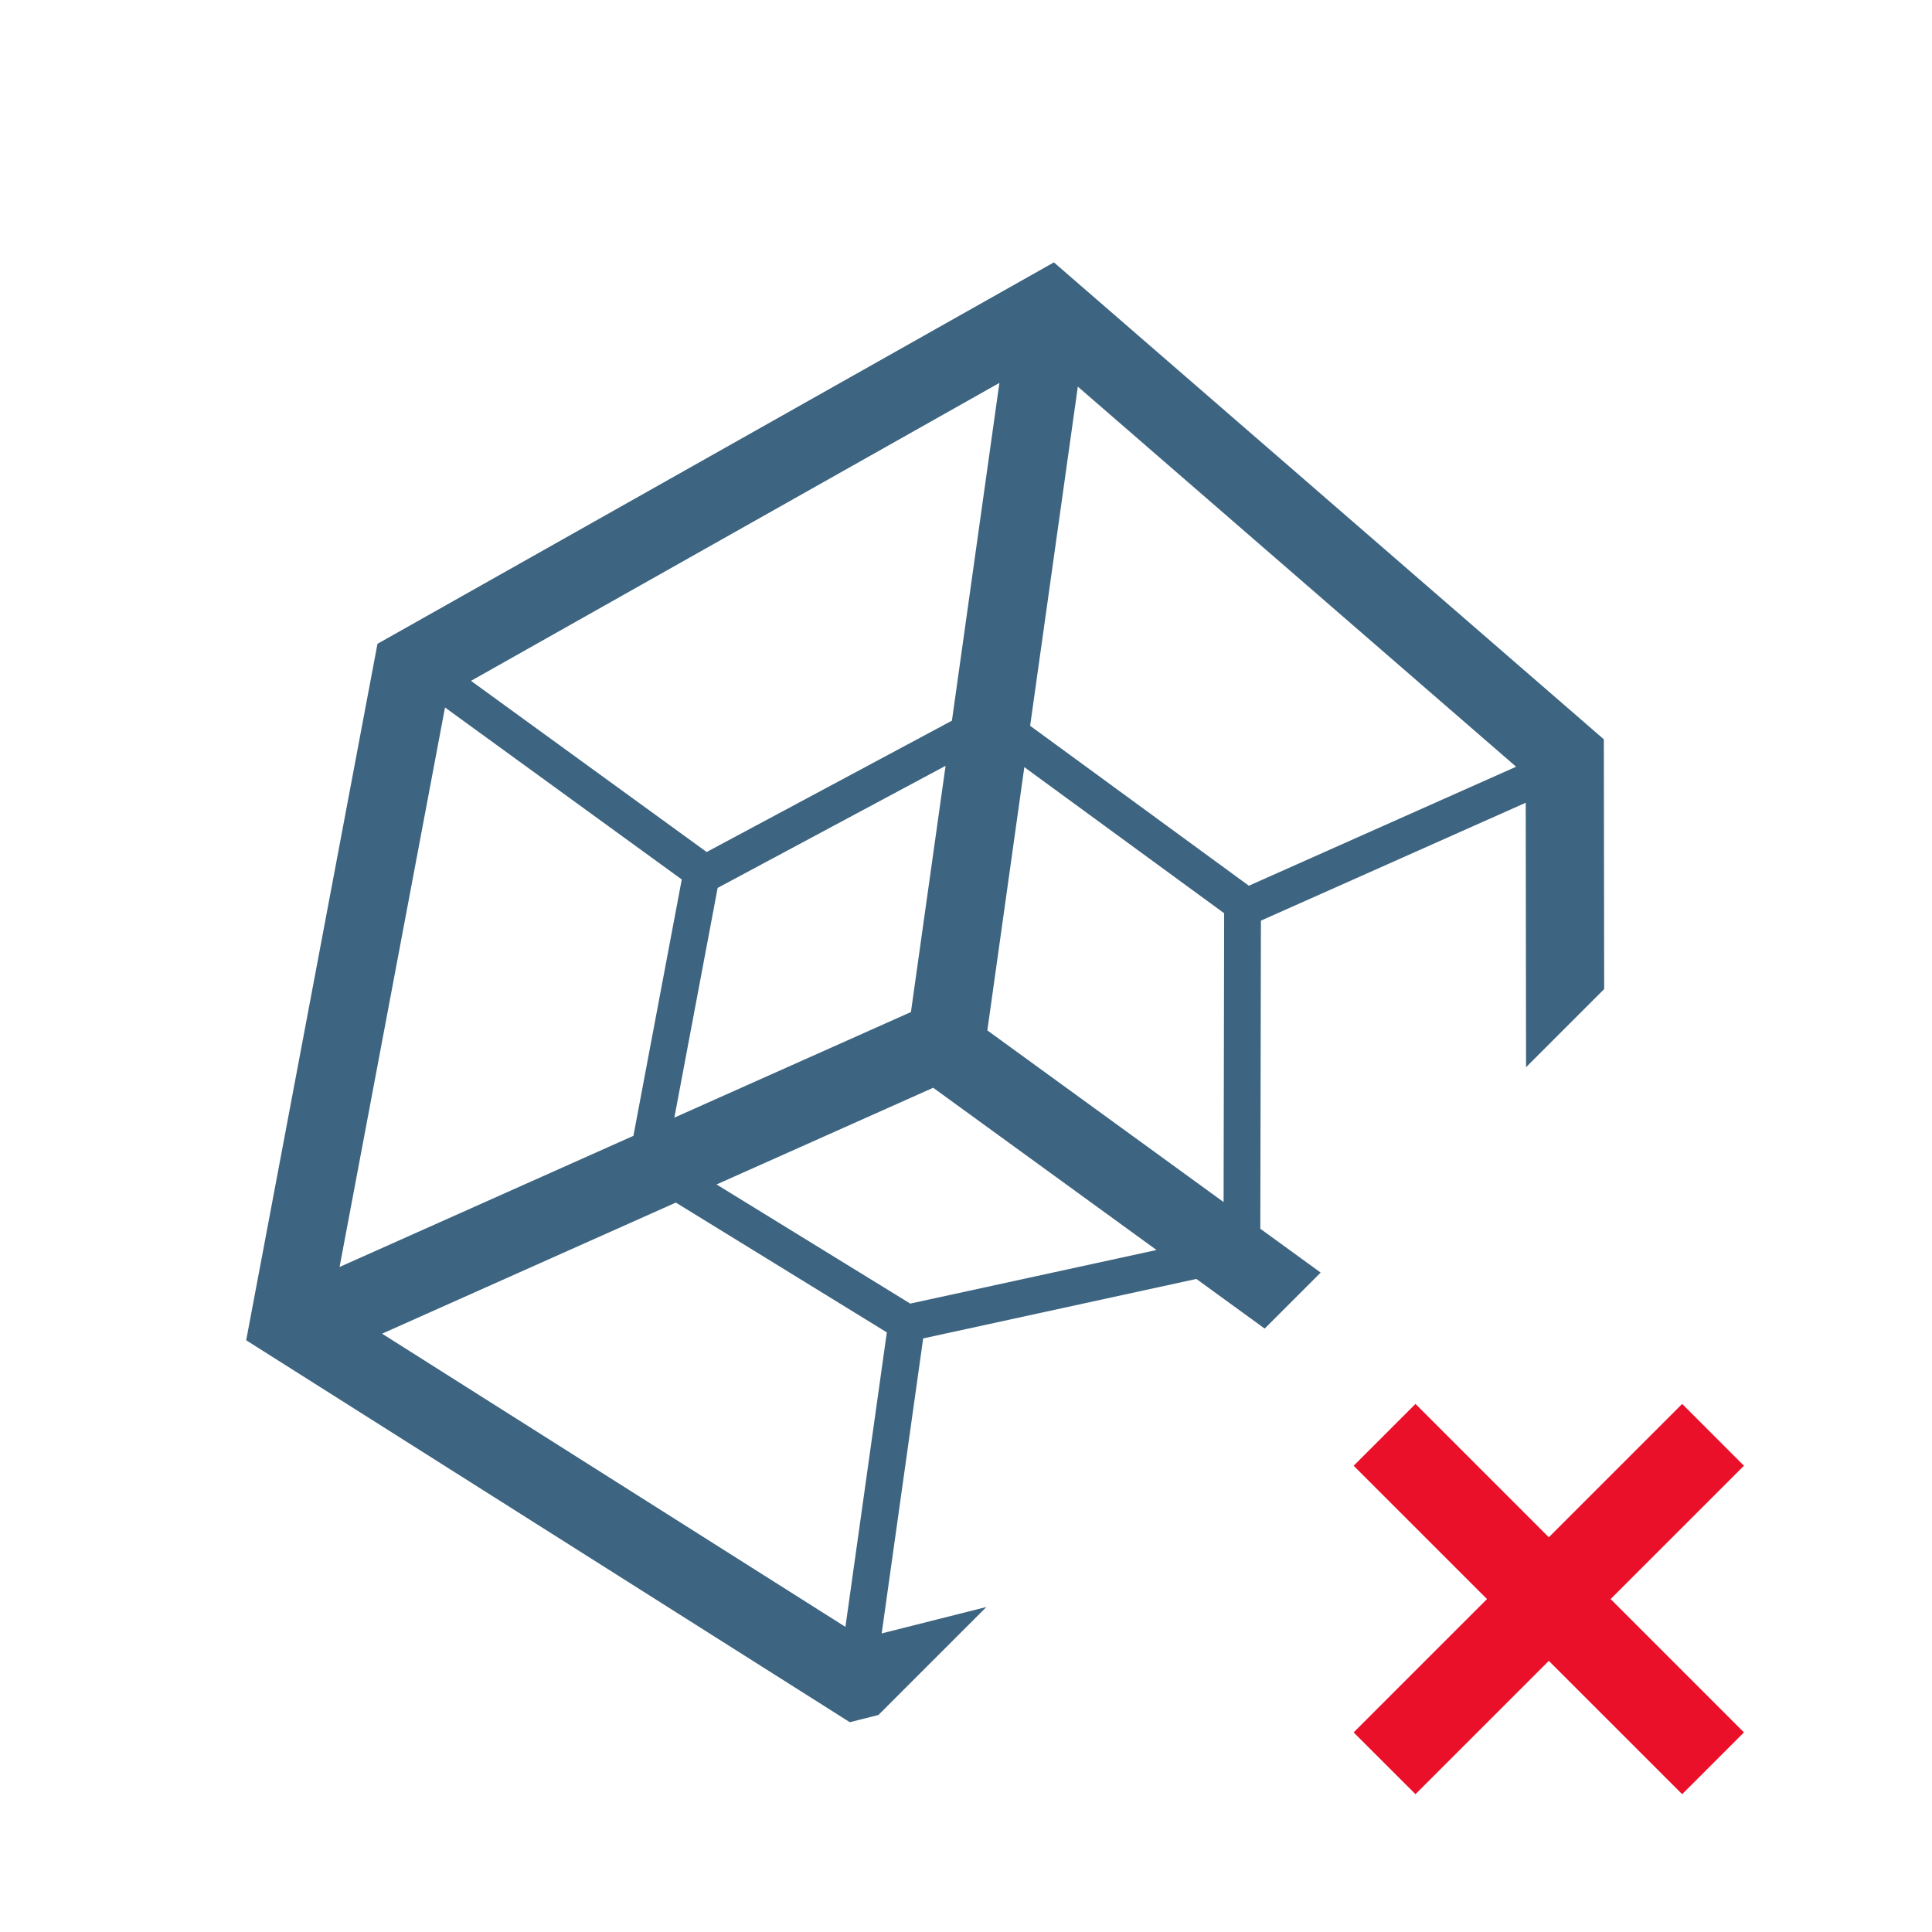 <?xml version="1.0" encoding="utf-8"?>
<!-- Generator: Adobe Illustrator 17.0.0, SVG Export Plug-In . SVG Version: 6.00 Build 0)  -->
<!DOCTYPE svg PUBLIC "-//W3C//DTD SVG 1.1//EN" "http://www.w3.org/Graphics/SVG/1.1/DTD/svg11.dtd">
<svg version="1.1" id="Layer_1" xmlns="http://www.w3.org/2000/svg" xmlns:xlink="http://www.w3.org/1999/xlink" x="0px" y="0px"
	 width="42px" height="42px" viewBox="0 0 42 42" enable-background="new 0 0 42 42" xml:space="preserve">
<g>
	<polygon fill="none" points="26.6,26.132 26.612,19.853 22.268,16.677 21.464,22.4 	"/>
	<polygon fill="none" points="15.601,19.302 14.66,24.296 19.803,22.001 20.555,16.648 	"/>
	<polygon fill="none" points="32.959,16.669 23.431,8.405 22.394,15.779 27.149,19.255 	"/>
	<polygon fill="none" points="15.577,25.748 19.788,28.339 25.142,27.174 20.287,23.647 	"/>
	<polygon fill="none" points="20.069,29.097 19.167,35.509 21.442,34.934 27.494,28.883 26.008,27.804 	"/>
	<polygon fill="none" points="27.412,20.014 27.399,26.712 28.711,27.665 33.176,23.2 33.169,17.451 	"/>
	<polygon fill="none" points="14.692,26.143 8.306,28.993 18.379,35.367 19.279,28.965 	"/>
	<polygon fill="none" points="20.693,15.667 21.726,8.324 10.239,14.801 15.362,18.522 	"/>
	<polygon fill="none" points="14.821,19.119 9.674,15.38 7.382,27.543 13.77,24.693 	"/>
	<path fill="#3D6480" d="M19.167,35.509l0.902-6.413l5.939-1.293l1.485,1.079l1.217-1.217l-1.312-0.953l0.013-6.698l5.757-2.563
		l0.007,5.749l1.698-1.698l-0.007-5.43L22.911,5.704L8.206,13.996l-2.854,15.14l13.122,8.303l0.622-0.157l2.347-2.347L19.167,35.509
		z M19.788,28.339l-4.211-2.59l4.71-2.102l4.855,3.527L19.788,28.339z M14.66,24.296l0.941-4.994l4.955-2.654l-0.753,5.353
		L14.66,24.296z M23.431,8.405l9.528,8.263l-5.81,2.587l-4.755-3.477L23.431,8.405z M26.612,19.853L26.6,26.132L21.464,22.4
		l0.804-5.723L26.612,19.853z M21.726,8.324l-1.032,7.343l-5.332,2.855l-5.123-3.721L21.726,8.324z M9.674,15.38l5.147,3.739
		l-1.051,5.573l-6.388,2.851L9.674,15.38z M18.379,35.367L8.306,28.993l6.386-2.85l4.587,2.822L18.379,35.367z"/>
</g>
<polygon fill="#EA102A" points="37.912,31.864 36.569,30.52 33.67,33.419 30.771,30.52 29.427,31.864 32.326,34.762 29.427,37.661 
	30.771,39.004 33.67,36.106 36.569,39.004 37.912,37.661 35.013,34.762 "/>
</svg>
